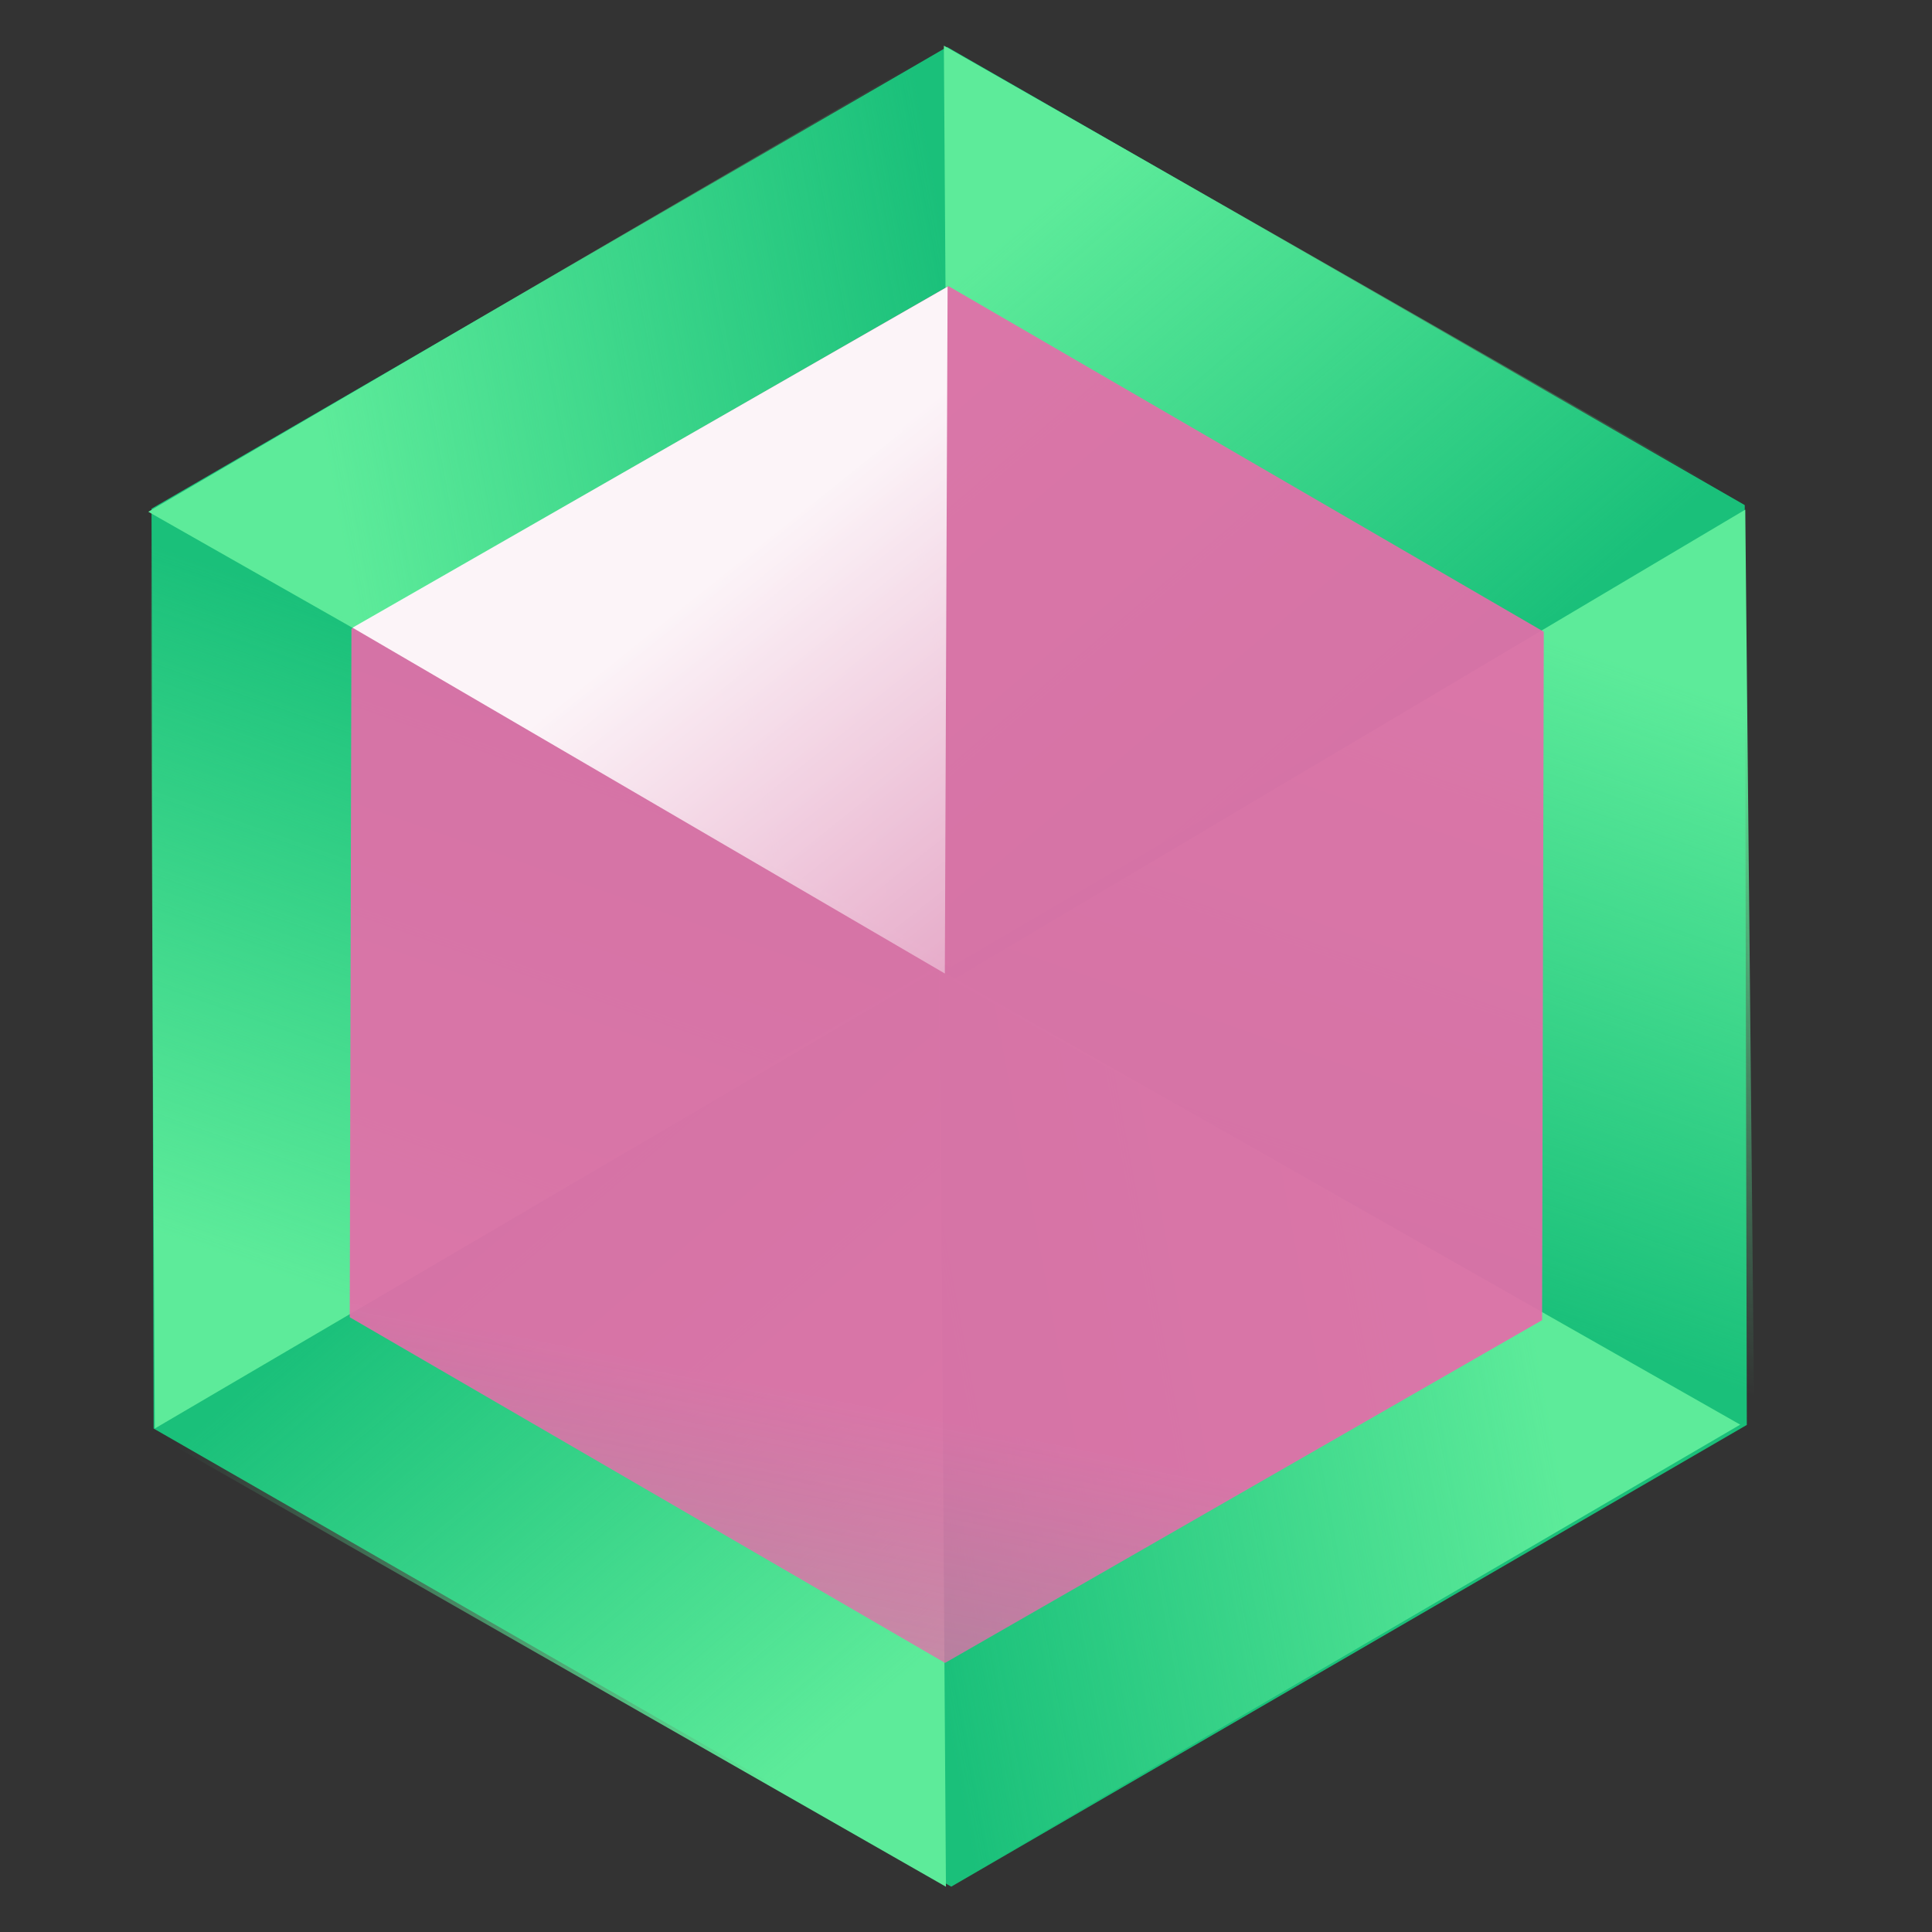 <?xml version="1.0" encoding="UTF-8" standalone="no"?>
<!-- Created with Inkscape (http://www.inkscape.org/) -->

<svg
   xmlns:dc="http://purl.org/dc/elements/1.1/"
   xmlns:cc="http://creativecommons.org/ns#"
   xmlns:rdf="http://www.w3.org/1999/02/22-rdf-syntax-ns#"
   xmlns:svg="http://www.w3.org/2000/svg"
   xmlns="http://www.w3.org/2000/svg"
   xmlns:xlink="http://www.w3.org/1999/xlink"
   xmlns:sodipodi="http://sodipodi.sourceforge.net/DTD/sodipodi-0.dtd"
   xmlns:inkscape="http://www.inkscape.org/namespaces/inkscape"
   width="128mm"
   height="128mm"
   viewBox="0 0 453.543 453.543"
   id="svg2"
   version="1.1"
   inkscape:version="0.91 r13725"
   sodipodi:docname="tourmaline_logo.svg">
  <rect x="0" y="0" width="453.543" height="453.543" fill="#333333" stroke="none"/>
  <defs
     id="defs4">
    <linearGradient
       inkscape:collect="always"
       id="linearGradient4933">
      <stop
         style="stop-color:#e56daa;stop-opacity:1;"
         offset="0"
         id="stop4935" />
      <stop
         style="stop-color:#e56daa;stop-opacity:0;"
         offset="1"
         id="stop4937" />
    </linearGradient>
    <linearGradient
       inkscape:collect="always"
       id="linearGradient4885">
      <stop
         style="stop-color:#ffffff;stop-opacity:1;"
         offset="0"
         id="stop4887" />
      <stop
         style="stop-color:#ffffff;stop-opacity:0;"
         offset="1"
         id="stop4889" />
    </linearGradient>
    <linearGradient
       inkscape:collect="always"
       id="linearGradient4251">
      <stop
         style="stop-color:#5deb9a;stop-opacity:1;"
         offset="0"
         id="stop4253" />
      <stop
         style="stop-color:#5deb9a;stop-opacity:0;"
         offset="1"
         id="stop4255" />
    </linearGradient>
    <linearGradient
       inkscape:collect="always"
       xlink:href="#linearGradient4251"
       id="linearGradient4257"
       x1="114.387"
       y1="752.342"
       x2="210.23"
       y2="703.59"
       gradientUnits="userSpaceOnUse" />
    <linearGradient
       inkscape:collect="always"
       xlink:href="#linearGradient4251"
       id="linearGradient4764"
       x1="114.387"
       y1="752.342"
       x2="210.23"
       y2="703.59"
       gradientUnits="userSpaceOnUse" />
    <linearGradient
       y2="703.59"
       x2="210.23"
       y1="752.342"
       x1="114.387"
       gradientUnits="userSpaceOnUse"
       id="linearGradient4774"
       xlink:href="#linearGradient4251"
       inkscape:collect="always" />
    <linearGradient
       inkscape:collect="always"
       xlink:href="#linearGradient4251"
       id="linearGradient4795"
       gradientUnits="userSpaceOnUse"
       x1="114.387"
       y1="752.342"
       x2="210.23"
       y2="703.59" />
    <linearGradient
       inkscape:collect="always"
       xlink:href="#linearGradient4251"
       id="linearGradient4812"
       x1="114.387"
       y1="752.342"
       x2="210.23"
       y2="703.59"
       gradientUnits="userSpaceOnUse" />
    <linearGradient
       y2="703.59"
       x2="210.23"
       y1="752.342"
       x1="114.387"
       gradientUnits="userSpaceOnUse"
       id="linearGradient4774-6"
       xlink:href="#linearGradient4251"
       inkscape:collect="always" />
    <linearGradient
       inkscape:collect="always"
       xlink:href="#linearGradient4251"
       id="linearGradient4817"
       gradientUnits="userSpaceOnUse"
       x1="114.387"
       y1="752.342"
       x2="210.23"
       y2="703.59" />
    <linearGradient
       inkscape:collect="always"
       xlink:href="#linearGradient4251"
       id="linearGradient4834"
       x1="114.387"
       y1="752.342"
       x2="210.23"
       y2="703.59"
       gradientUnits="userSpaceOnUse" />
    <linearGradient
       y2="703.59"
       x2="210.23"
       y1="752.342"
       x1="114.387"
       gradientUnits="userSpaceOnUse"
       id="linearGradient4774-7"
       xlink:href="#linearGradient4251"
       inkscape:collect="always" />
    <linearGradient
       inkscape:collect="always"
       xlink:href="#linearGradient4251"
       id="linearGradient4839"
       gradientUnits="userSpaceOnUse"
       x1="114.387"
       y1="752.342"
       x2="210.23"
       y2="703.59" />
    <linearGradient
       inkscape:collect="always"
       xlink:href="#linearGradient4251"
       id="linearGradient4856"
       x1="114.387"
       y1="752.342"
       x2="210.23"
       y2="703.59"
       gradientUnits="userSpaceOnUse" />
    <linearGradient
       y2="703.59"
       x2="210.23"
       y1="752.342"
       x1="114.387"
       gradientUnits="userSpaceOnUse"
       id="linearGradient4774-62"
       xlink:href="#linearGradient4251"
       inkscape:collect="always" />
    <linearGradient
       inkscape:collect="always"
       xlink:href="#linearGradient4251"
       id="linearGradient4861"
       gradientUnits="userSpaceOnUse"
       x1="114.387"
       y1="752.342"
       x2="210.23"
       y2="703.59" />
    <linearGradient
       inkscape:collect="always"
       xlink:href="#linearGradient4251"
       id="linearGradient4878"
       x1="114.387"
       y1="752.342"
       x2="210.23"
       y2="703.59"
       gradientUnits="userSpaceOnUse" />
    <linearGradient
       y2="703.59"
       x2="210.23"
       y1="752.342"
       x1="114.387"
       gradientUnits="userSpaceOnUse"
       id="linearGradient4774-9"
       xlink:href="#linearGradient4251"
       inkscape:collect="always" />
    <linearGradient
       inkscape:collect="always"
       xlink:href="#linearGradient4251"
       id="linearGradient4883"
       gradientUnits="userSpaceOnUse"
       x1="114.387"
       y1="752.342"
       x2="210.23"
       y2="703.59" />
    <linearGradient
       inkscape:collect="always"
       xlink:href="#linearGradient4885"
       id="linearGradient4891"
       x1="155.725"
       y1="761.91"
       x2="302.741"
       y2="862.23"
       gradientUnits="userSpaceOnUse" />
    <linearGradient
       inkscape:collect="always"
       xlink:href="#linearGradient4933"
       id="linearGradient4939"
       x1="270.802"
       y1="-942.452"
       x2="203.267"
       y2="-1278.803"
       gradientUnits="userSpaceOnUse" />
  </defs>
  <sodipodi:namedview
     id="base"
     pagecolor="#ffffff"
     bordercolor="#666666"
     borderopacity="1.0"
     inkscape:pageopacity="0"
     inkscape:pageshadow="2"
     inkscape:zoom="1.5103299"
     inkscape:cx="219.74777"
     inkscape:cy="244.44622"
     inkscape:document-units="px"
     inkscape:current-layer="layer1"
     showgrid="false"
     inkscape:window-width="1440"
     inkscape:window-height="880"
     inkscape:window-x="0"
     inkscape:window-y="20"
     inkscape:window-maximized="1" />
  <g
     inkscape:label="レイヤー 1"
     inkscape:groupmode="layer"
     id="layer1"
     transform="translate(0,-598.819)">
    <path
       sodipodi:type="star"
       style="fill:#1ac07a;fill-opacity:1"
       id="path4174"
       sodipodi:sides="6"
       sodipodi:cx="-205.32225"
       sodipodi:cy="827.11755"
       sodipodi:r1="215.92383"
       sodipodi:r2="186.99551"
       sodipodi:arg1="0.53684991"
       sodipodi:arg2="1.0604487"
       inkscape:flatsided="true"
       inkscape:rounded="0"
       inkscape:randomized="0"
       d="M -19.774,937.548 -208.183,1043.022 -393.732,932.592 -390.871,716.687 -202.461,611.213 -16.913,721.643 Z"
       transform="matrix(-1,-0.011,-0.011,1,26.596,-3.597)" />
    <g
       id="g4228-3-7"
       transform="matrix(-1.419,0.033,-0.033,-1.416,553.673,1995.587)"
       style="fill:url(#linearGradient4795);fill-opacity:1">
      <path
         transform="matrix(0.952,0.306,-0.306,0.952,233.938,-18.341)"
         inkscape:transform-center-y="0.76352284"
         inkscape:transform-center-x="21.35114"
         d="M 242.331,814.004 93.815,779.246 198.174,668.006 Z"
         inkscape:randomized="0"
         inkscape:rounded="0"
         inkscape:flatsided="true"
         sodipodi:arg2="1.8006917"
         sodipodi:arg1="0.7534941"
         sodipodi:r2="44.031361"
         sodipodi:r1="88.062721"
         sodipodi:cy="753.75189"
         sodipodi:cx="178.1068"
         sodipodi:sides="3"
         id="path4224-6-5"
         style="fill:url(#linearGradient4774);fill-opacity:1"
         sodipodi:type="star" />
    </g>
    <g
       id="g4228-3"
       transform="matrix(1.419,-0.033,0.033,1.416,-110.342,-343.371)"
       style="fill:url(#linearGradient4257);fill-opacity:1">
      <path
         transform="matrix(0.952,0.306,-0.306,0.952,233.938,-18.341)"
         inkscape:transform-center-y="0.76352284"
         inkscape:transform-center-x="21.35114"
         d="M 242.331,814.004 93.815,779.246 198.174,668.006 Z"
         inkscape:randomized="0"
         inkscape:rounded="0"
         inkscape:flatsided="true"
         sodipodi:arg2="1.8006917"
         sodipodi:arg1="0.7534941"
         sodipodi:r2="44.031361"
         sodipodi:r1="88.062721"
         sodipodi:cy="753.75189"
         sodipodi:cx="178.1068"
         sodipodi:sides="3"
         id="path4224-6"
         style="fill:url(#linearGradient4257);fill-opacity:1"
         sodipodi:type="star" />
    </g>
    <g
       id="g4228-3-2"
       transform="matrix(-0.675,1.249,-1.246,-0.673,1404.199,1118.78)"
       style="fill:url(#linearGradient4817);fill-opacity:1">
      <path
         transform="matrix(0.952,0.306,-0.306,0.952,233.938,-18.341)"
         inkscape:transform-center-y="0.76352284"
         inkscape:transform-center-x="21.35114"
         d="M 242.331,814.004 93.815,779.246 198.174,668.006 Z"
         inkscape:randomized="0"
         inkscape:rounded="0"
         inkscape:flatsided="true"
         sodipodi:arg2="1.8006917"
         sodipodi:arg1="0.7534941"
         sodipodi:r2="44.031361"
         sodipodi:r1="88.062721"
         sodipodi:cy="753.75189"
         sodipodi:cx="178.1068"
         sodipodi:sides="3"
         id="path4224-6-9"
         style="fill:url(#linearGradient4774-6);fill-opacity:1"
         sodipodi:type="star" />
    </g>
    <g
       id="g4228-3-0"
       transform="matrix(-0.738,-1.213,1.21,-0.736,-625.525,1698.224)"
       style="fill:url(#linearGradient4839);fill-opacity:1">
      <path
         transform="matrix(0.952,0.306,-0.306,0.952,233.938,-18.341)"
         inkscape:transform-center-y="0.76352284"
         inkscape:transform-center-x="21.35114"
         d="M 242.331,814.004 93.815,779.246 198.174,668.006 Z"
         inkscape:randomized="0"
         inkscape:rounded="0"
         inkscape:flatsided="true"
         sodipodi:arg2="1.8006917"
         sodipodi:arg1="0.7534941"
         sodipodi:r2="44.031361"
         sodipodi:r1="88.062721"
         sodipodi:cy="753.75189"
         sodipodi:cx="178.1068"
         sodipodi:sides="3"
         id="path4224-6-93"
         style="fill:url(#linearGradient4774-7);fill-opacity:1"
         sodipodi:type="star" />
    </g>
    <g
       id="g4228-3-6"
       transform="matrix(0.681,-1.245,1.243,0.679,-956.407,528.995)"
       style="fill:url(#linearGradient4861);fill-opacity:1">
      <path
         transform="matrix(0.952,0.306,-0.306,0.952,233.938,-18.341)"
         inkscape:transform-center-y="0.76352284"
         inkscape:transform-center-x="21.35114"
         d="M 242.331,814.004 93.815,779.246 198.174,668.006 Z"
         inkscape:randomized="0"
         inkscape:rounded="0"
         inkscape:flatsided="true"
         sodipodi:arg2="1.8006917"
         sodipodi:arg1="0.7534941"
         sodipodi:r2="44.031361"
         sodipodi:r1="88.062721"
         sodipodi:cy="753.75189"
         sodipodi:cx="178.1068"
         sodipodi:sides="3"
         id="path4224-6-1"
         style="fill:url(#linearGradient4774-62);fill-opacity:1"
         sodipodi:type="star" />
    </g>
    <g
       id="g4228-3-20"
       transform="matrix(0.738,1.213,-1.21,0.736,1069.163,-46.951)"
       style="fill:url(#linearGradient4883);fill-opacity:1">
      <path
         transform="matrix(0.952,0.306,-0.306,0.952,233.938,-18.341)"
         inkscape:transform-center-y="0.76352284"
         inkscape:transform-center-x="21.35114"
         d="M 242.331,814.004 93.815,779.246 198.174,668.006 Z"
         inkscape:randomized="0"
         inkscape:rounded="0"
         inkscape:flatsided="true"
         sodipodi:arg2="1.8006917"
         sodipodi:arg1="0.7534941"
         sodipodi:r2="44.031361"
         sodipodi:r1="88.062721"
         sodipodi:cy="753.75189"
         sodipodi:cx="178.1068"
         sodipodi:sides="3"
         id="path4224-6-2"
         style="fill:url(#linearGradient4774-9);fill-opacity:1"
         sodipodi:type="star" />
    </g>
    <path
       sodipodi:type="star"
       style="fill:url(#linearGradient4939);fill-opacity:1;opacity:0.92"
       id="path3370"
       sodipodi:sides="6"
       sodipodi:cx="222.25404"
       sodipodi:cy="-827.5871"
       sodipodi:r1="161.60542"
       sodipodi:r2="139.95441"
       sodipodi:arg1="0.52113814"
       sodipodi:arg2="1.0447369"
       inkscape:flatsided="true"
       inkscape:rounded="0"
       inkscape:randomized="0"
       d="M 362.407,-747.129 222.652,-665.982 82.499,-746.44 82.101,-908.045 221.856,-989.192 362.009,-908.734 Z"
       transform="scale(1,-1)" />
    <g
       id="g4228"
       transform="matrix(1.055,-0.014,0.014,1.057,-17.235,-47.727)"
       style="opacity:0.92">
      <path
         transform="matrix(0.952,0.306,-0.306,0.952,233.938,-18.341)"
         inkscape:transform-center-y="0.76352284"
         inkscape:transform-center-x="21.35114"
         d="M 242.331,814.004 93.815,779.246 198.174,668.006 Z"
         inkscape:randomized="0"
         inkscape:rounded="0"
         inkscape:flatsided="true"
         sodipodi:arg2="1.8006917"
         sodipodi:arg1="0.7534941"
         sodipodi:r2="44.031361"
         sodipodi:r1="88.062721"
         sodipodi:cy="753.75189"
         sodipodi:cx="178.1068"
         sodipodi:sides="3"
         id="path4224"
         style="fill:url(#linearGradient4891);fill-opacity:1"
         sodipodi:type="star" />
    </g>
  </g>
</svg>
